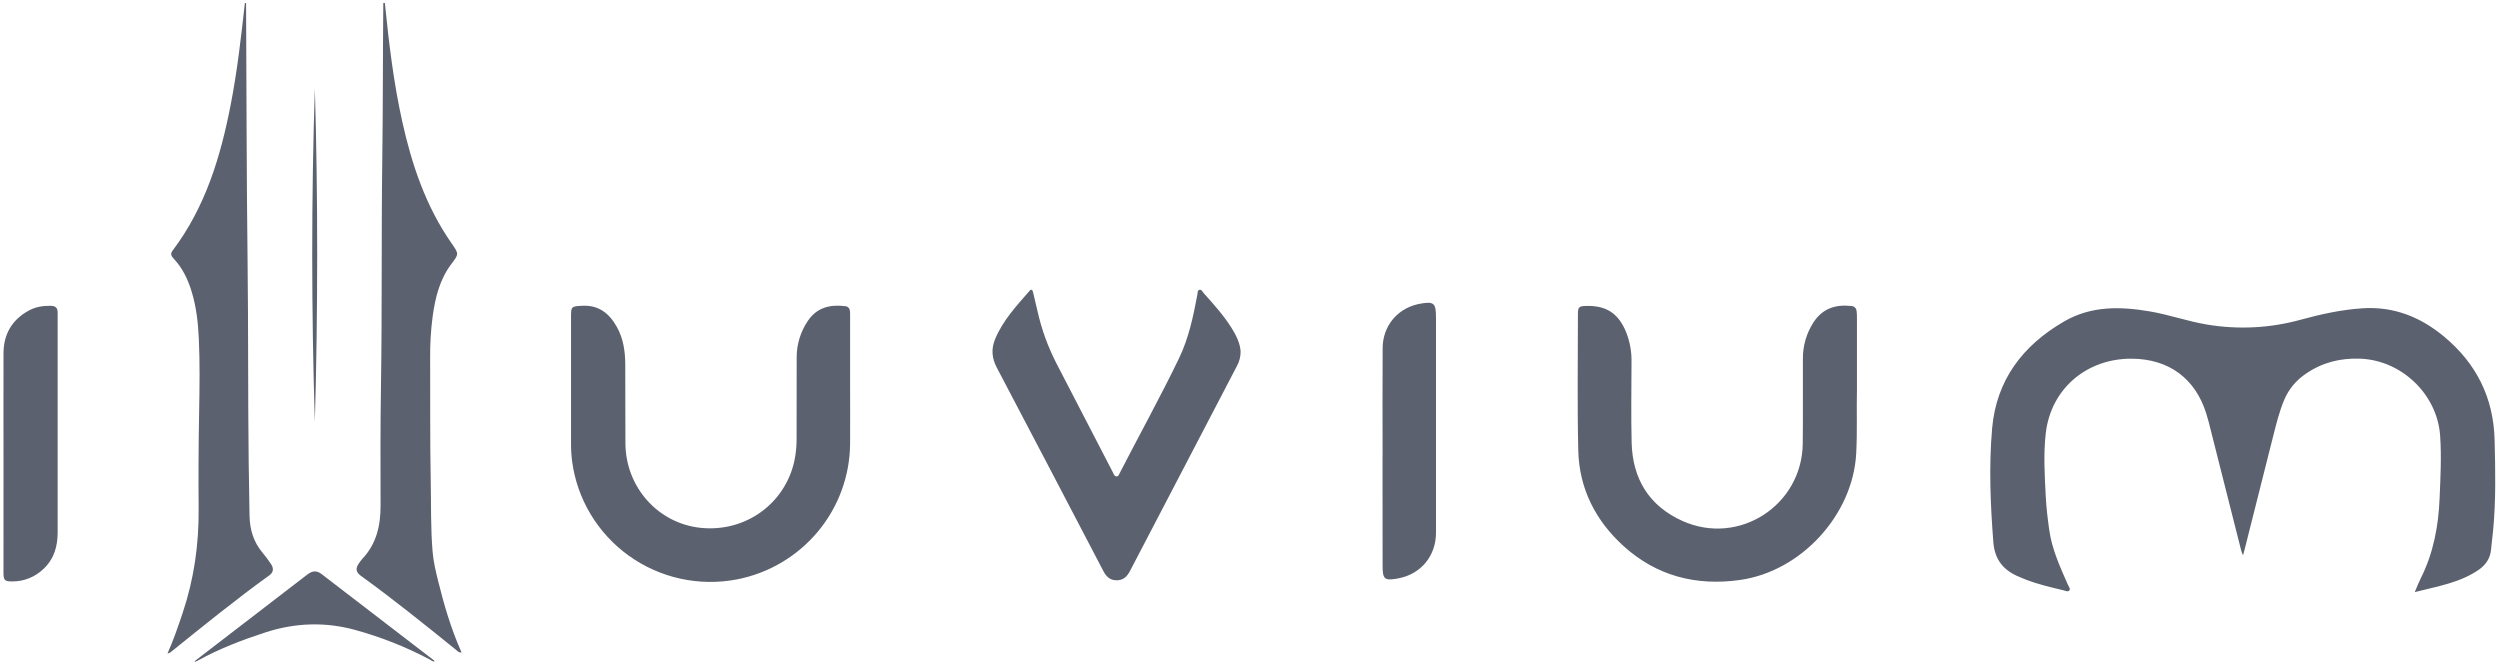 <svg xmlns="http://www.w3.org/2000/svg" width="237" height="63" fill="none" viewBox="0 0 619 165"><g clip-path="url(#clip0_3669_2952)"><path fill="#5B616E" d="M77.318 21.942C76.433 48.812 76.46 77.735 77.318 104.771C78.078 77.744 78.103 48.813 77.318 21.942ZM154.387 90.497C154.369 87.252 153.926 84.08 152.302 81.178C150.392 77.765 147.737 75.653 143.537 75.925C141.049 76.085 140.924 76.07 140.921 78.639V110.004C140.908 111.511 140.996 113.017 141.185 114.512C141.803 119.177 143.373 123.666 145.797 127.699C148.226 131.739 151.455 135.239 155.286 137.984C159.125 140.734 163.484 142.672 168.097 143.68C172.714 144.689 177.488 144.748 182.128 143.853C189.979 142.33 197.066 138.147 202.193 132.01C207.307 125.889 210.141 118.185 210.211 110.209C210.244 105.082 210.211 99.955 210.211 94.828V78.09C210.211 77.164 210.211 76.16 208.983 76.012C205.295 75.575 202.043 76.29 199.788 79.574C197.916 82.284 196.923 85.505 196.945 88.799C196.918 95.434 196.945 102.069 196.927 108.704C196.95 110.616 196.768 112.525 196.384 114.398C194.051 125.11 184.21 132.17 173.181 131.063C162.573 129.995 154.496 121.005 154.426 110.097C154.372 103.565 154.429 97.03 154.387 90.497ZM0.006 142.134C0.006 144.125 0.294 144.381 2.306 144.36C5.161 144.35 7.9 143.234 9.947 141.245C12.605 138.753 13.46 135.608 13.457 132.107V80.883C13.457 79.779 13.435 78.673 13.457 77.566C13.477 76.459 12.914 75.956 11.79 75.931C9.835 75.886 7.965 76.181 6.237 77.137C2.05 79.445 0.027 83.042 0.012 87.75C-0.018 96.74 0.012 105.73 0.012 114.717C0.006 123.859 0.004 132.998 0.006 142.134ZM47.495 164.138L47.555 164.346C47.815 164.219 48.085 164.107 48.34 163.966C53.662 161.034 59.318 158.878 65.08 157.005C72.42 154.62 79.87 154.357 87.313 156.402C93.742 158.166 99.957 160.628 105.849 163.746C106.216 163.939 106.525 164.325 107.061 164.213C107.01 164.114 106.944 164.023 106.867 163.942C97.597 156.824 88.327 149.705 79.057 142.584C77.751 141.576 76.696 141.679 75.42 142.671C66.12 149.851 56.811 157.006 47.495 164.138ZM41.988 62.227C41.382 63.005 41.666 63.587 42.255 64.206C44.485 66.57 45.828 69.42 46.752 72.487C47.892 76.266 48.328 80.153 48.507 84.08C48.783 90.111 48.697 96.143 48.586 102.175C48.437 110.216 48.395 118.259 48.462 126.301C48.537 135.174 47.31 143.814 44.476 152.237C43.37 155.521 42.266 158.806 40.715 162.286C40.965 162.205 41.208 162.104 41.442 161.984C49.532 155.476 57.587 148.92 66.016 142.846C67.101 142.065 67.11 141.082 66.449 140.074C65.785 139.065 65.062 138.095 64.285 137.17C62.039 134.495 61.151 131.371 61.097 127.954C61.027 123.481 60.939 119.009 60.885 114.539C60.691 98.055 60.815 81.574 60.615 65.08C60.36 43.924 60.357 22.765 60.245 1.61V0.761H59.942C59.012 9.16 58.062 17.538 56.454 25.831C53.935 38.86 50.164 51.416 41.988 62.227ZM402.892 82.47C400.961 77.798 397.997 75.834 392.96 75.958C391.202 75.998 390.917 76.226 390.917 77.975C390.917 89.285 390.735 100.594 391.008 111.9C391.236 121.364 395.342 129.344 402.313 135.638C410.475 143.003 420.264 145.533 431.136 144.004C446.341 141.866 459.167 127.872 460.01 112.639C460.313 107.06 460.067 101.481 460.195 96.936V78.87C460.205 78.318 460.175 77.766 460.107 77.218C460.085 76.887 459.939 76.577 459.7 76.348C459.461 76.118 459.145 75.987 458.813 75.978C454.873 75.528 451.633 76.602 449.393 80.052C447.661 82.73 446.751 85.857 446.774 89.046C446.741 96.084 446.82 103.12 446.738 110.156C446.553 125.477 430.887 135.616 416.903 129.358C408.578 125.63 404.477 118.884 404.256 109.885C404.095 103.25 404.204 96.615 404.225 89.981C404.286 87.413 403.833 84.858 402.892 82.468V82.47ZM600.149 143.648C599.658 144.616 599.279 145.644 598.694 147.011C604.41 145.557 609.908 144.694 614.606 141.449C616.336 140.243 617.434 138.615 617.637 136.449C617.779 134.851 618 133.259 618.152 131.66C618.858 124.193 618.71 116.711 618.519 109.225C618.252 98.733 613.972 90.199 605.923 83.531C600.095 78.705 593.469 76.033 585.698 76.546C580.467 76.89 575.412 78.003 570.393 79.378C562.822 81.472 554.885 81.883 547.138 80.584C542.346 79.797 537.761 78.144 532.975 77.327C525.611 76.07 518.409 75.895 511.642 79.807C501.337 85.769 494.818 94.376 493.76 106.345C492.939 115.758 493.33 125.206 494.063 134.643C494.415 139.046 496.639 141.652 500.51 143.238C501.07 143.467 501.625 143.708 502.189 143.928C505.22 145.096 508.362 145.822 511.505 146.57C511.978 146.685 512.593 147.026 512.93 146.6C513.266 146.175 512.784 145.657 512.59 145.216C510.645 140.798 508.617 136.422 507.938 131.564C507.547 128.777 507.211 125.984 507.068 123.177C506.805 117.953 506.48 112.691 507.083 107.515C508.375 96.451 517.33 88.938 528.544 89.059C537.661 89.159 544.171 93.956 546.905 102.597C547.132 103.317 547.344 104.041 547.529 104.771C550.218 115.393 552.905 126.016 555.588 136.639C555.676 136.983 555.83 137.309 556.042 137.876C556.185 137.396 556.249 137.209 556.297 137.016C558.722 127.366 561.154 117.715 563.595 108.064C564.347 105.094 565.086 102.12 566.28 99.279C567.386 96.664 569.229 94.428 571.584 92.844C575.624 90.033 580.101 88.893 585.023 89.05C595.385 89.378 604.28 97.883 604.992 108.173C605.353 113.354 605.074 118.523 604.862 123.686C604.583 130.626 603.325 137.372 600.149 143.648ZM94.063 39.11C93.805 58.05 94.033 76.995 93.73 95.935C93.572 105.781 93.603 115.634 93.633 125.49C93.648 130.487 92.618 135.059 89.053 138.811C88.722 139.187 88.423 139.591 88.159 140.017C87.369 141.187 87.553 142.11 88.739 142.963C96.836 148.805 104.598 155.078 112.363 161.342C112.721 161.643 113.033 162.081 113.739 161.993C111.151 156.191 109.393 150.231 107.908 144.17C107.332 141.829 106.762 139.48 106.559 137.07C106.056 131.156 106.201 125.221 106.086 119.295C105.892 109.15 105.989 98.999 105.944 88.835C105.908 85.368 106.119 81.903 106.577 78.467C107.22 73.85 108.32 69.374 111.205 65.553C113.09 63.053 113.118 63.063 111.275 60.427C104.877 51.261 101.398 40.923 99.009 30.151C96.861 20.451 95.691 10.614 94.699 0.75H94.312C94.184 13.546 94.236 26.327 94.063 39.11ZM276.324 144.079C278.033 144.109 278.988 143.144 279.712 141.754C288.546 124.806 297.386 107.861 306.232 90.92C306.846 89.812 307.17 88.567 307.174 87.3C307.062 85.277 306.083 83.25 304.862 81.323C302.913 78.25 300.488 75.551 298.067 72.852C297.742 72.492 297.494 71.829 296.961 71.947C296.427 72.065 296.506 72.767 296.415 73.241C295.403 78.633 294.272 83.992 291.869 88.981C287.229 98.583 282.067 107.917 277.185 117.395C276.988 117.772 276.845 118.366 276.294 118.279C275.742 118.192 275.621 117.579 275.385 117.145C270.754 108.218 266.128 99.286 261.507 90.35C259.333 86.147 257.716 81.678 256.697 77.056C256.373 75.584 256.012 74.121 255.66 72.656C255.527 72.104 255.318 71.57 254.709 72.27C251.478 75.997 248.086 79.616 246.186 84.273C245.216 86.653 245.404 88.933 246.613 91.236C255.461 108.062 264.282 124.902 273.075 141.757C273.784 143.111 274.684 144.052 276.324 144.079ZM342.422 140.439C342.422 143.865 342.88 144.236 346.332 143.603L346.48 143.57C351.987 142.475 355.673 138 355.679 132.282C355.697 114.504 355.697 96.725 355.679 78.947C355.679 75.132 355.203 74.749 351.363 75.479C351.214 75.506 351.06 75.551 350.92 75.587C345.917 76.821 342.483 81.07 342.434 86.351C342.371 95.398 342.419 104.431 342.419 113.469H342.404C342.404 122.46 342.41 131.45 342.422 140.439Z"/></g><defs><clipPath id="clip0_3669_2952"><rect width="619" height="165" fill="#fff"/></clipPath></defs></svg>